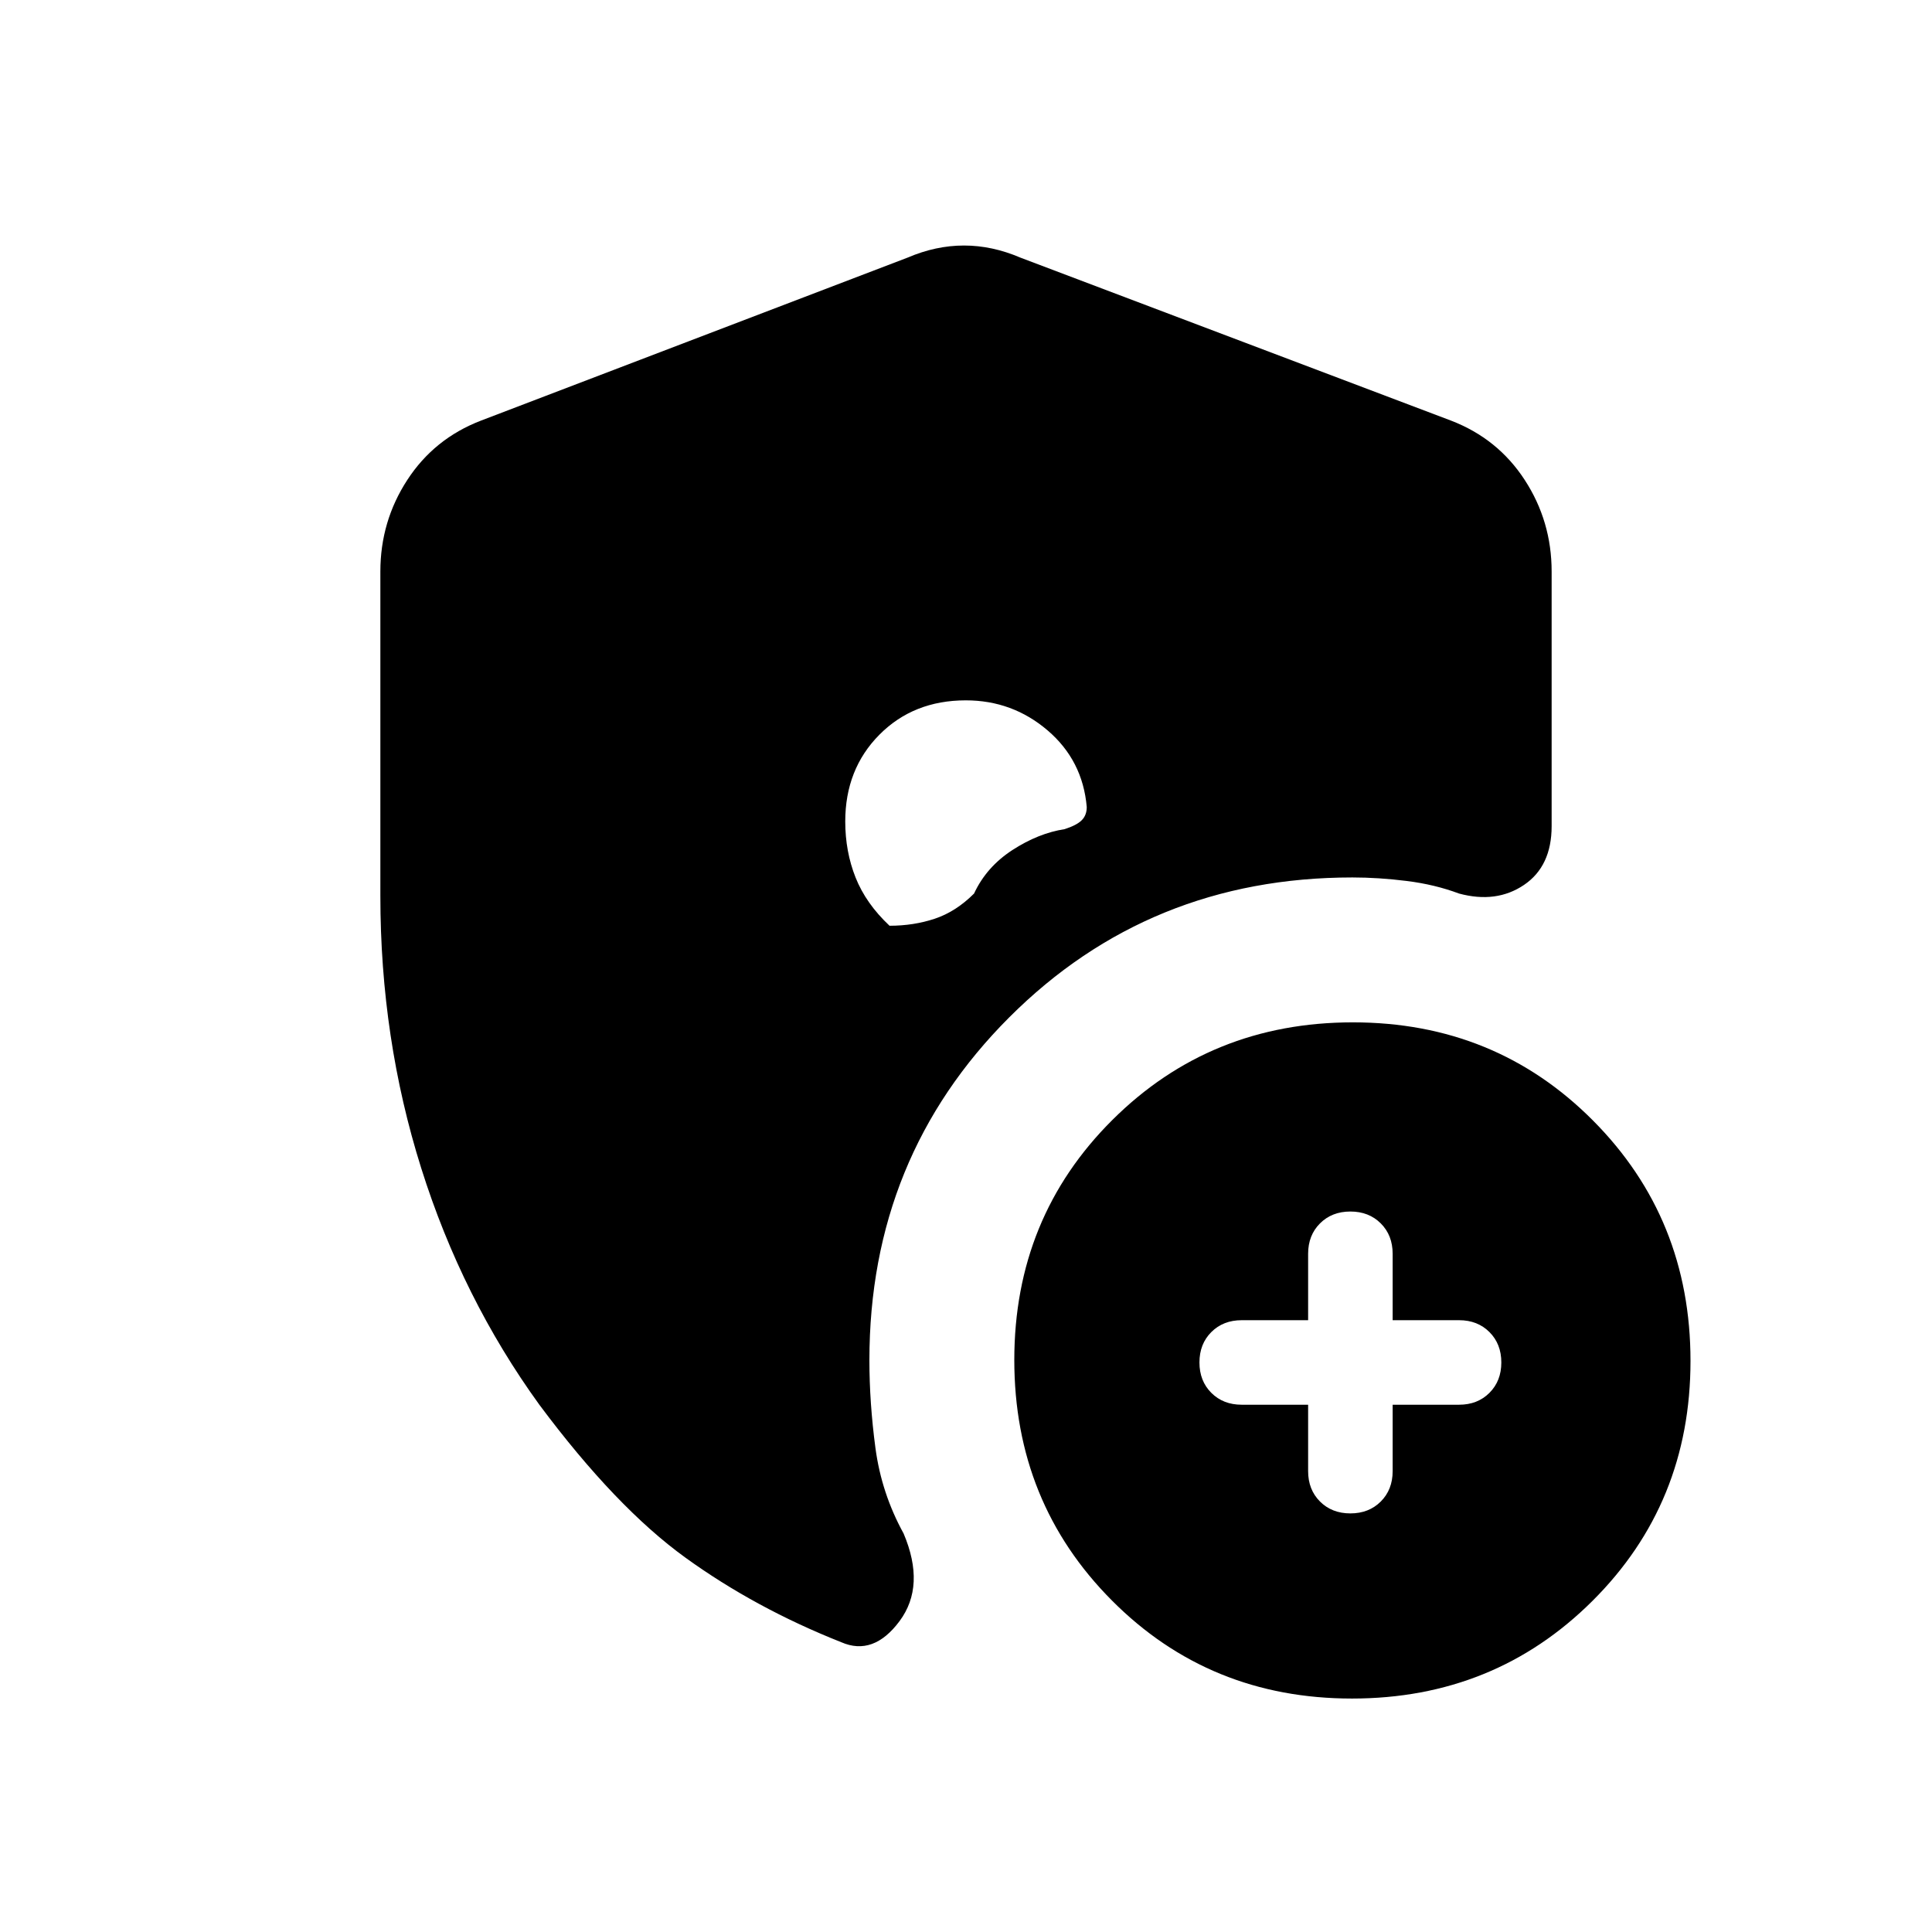 <svg xmlns="http://www.w3.org/2000/svg" height="20" viewBox="0 -960 960 960" width="20"><path d="M650-262v33q0 9.2 5.9 15.1T671-208q9.2 0 15.1-5.9T692-229v-33h33q9.2 0 15.1-5.9T746-283q0-9.2-5.9-15.1T725-304h-33v-33q0-9.2-5.9-15.1T671-358q-9.2 0-15.1 5.9T650-337v33h-33q-9.2 0-15.1 5.9T596-283q0 9.2 5.9 15.1T617-262h33Zm21.77 146Q601-116 552.5-164.73 504-213.45 504-284.23q0-70.77 48.73-119.27 48.72-48.5 119.5-48.5 70.77 0 119.27 48.73 48.5 48.72 48.5 119.5 0 70.77-48.73 119.27-48.72 48.5-119.5 48.5ZM189-514.82V-676q0-24.95 13.38-45.51Q215.75-742.07 239-751l212-81q14-6 28-6t28 6l214 81q23.25 8.93 36.63 29.49Q771-700.95 771-676v126.51q0 19.91-13.72 29.2Q743.55-511 725-516q-12-4.5-26-6.25T672-524q-101 0-170.5 69.5T432-284.15q0 21.15 3 43.65t14 42.5q11 26-2 43.5T418-144q-42.75-16.95-77.37-41.98Q306-211 268-262q-38.38-53.04-58.69-117.52Q189-444 189-514.82ZM479.9-612q-26.01 0-42.96 17.1Q420-577.81 420-551.82q0 14.98 5.15 27.9Q430.3-511 442-500q12 0 22.5-3.5T484-516q6.16-13.25 19.08-21.63Q516-546 529-548q6-1.93 8.5-4.43T540-559q-2-23.15-19.45-38.07Q503.09-612 479.9-612Z"/></svg>
